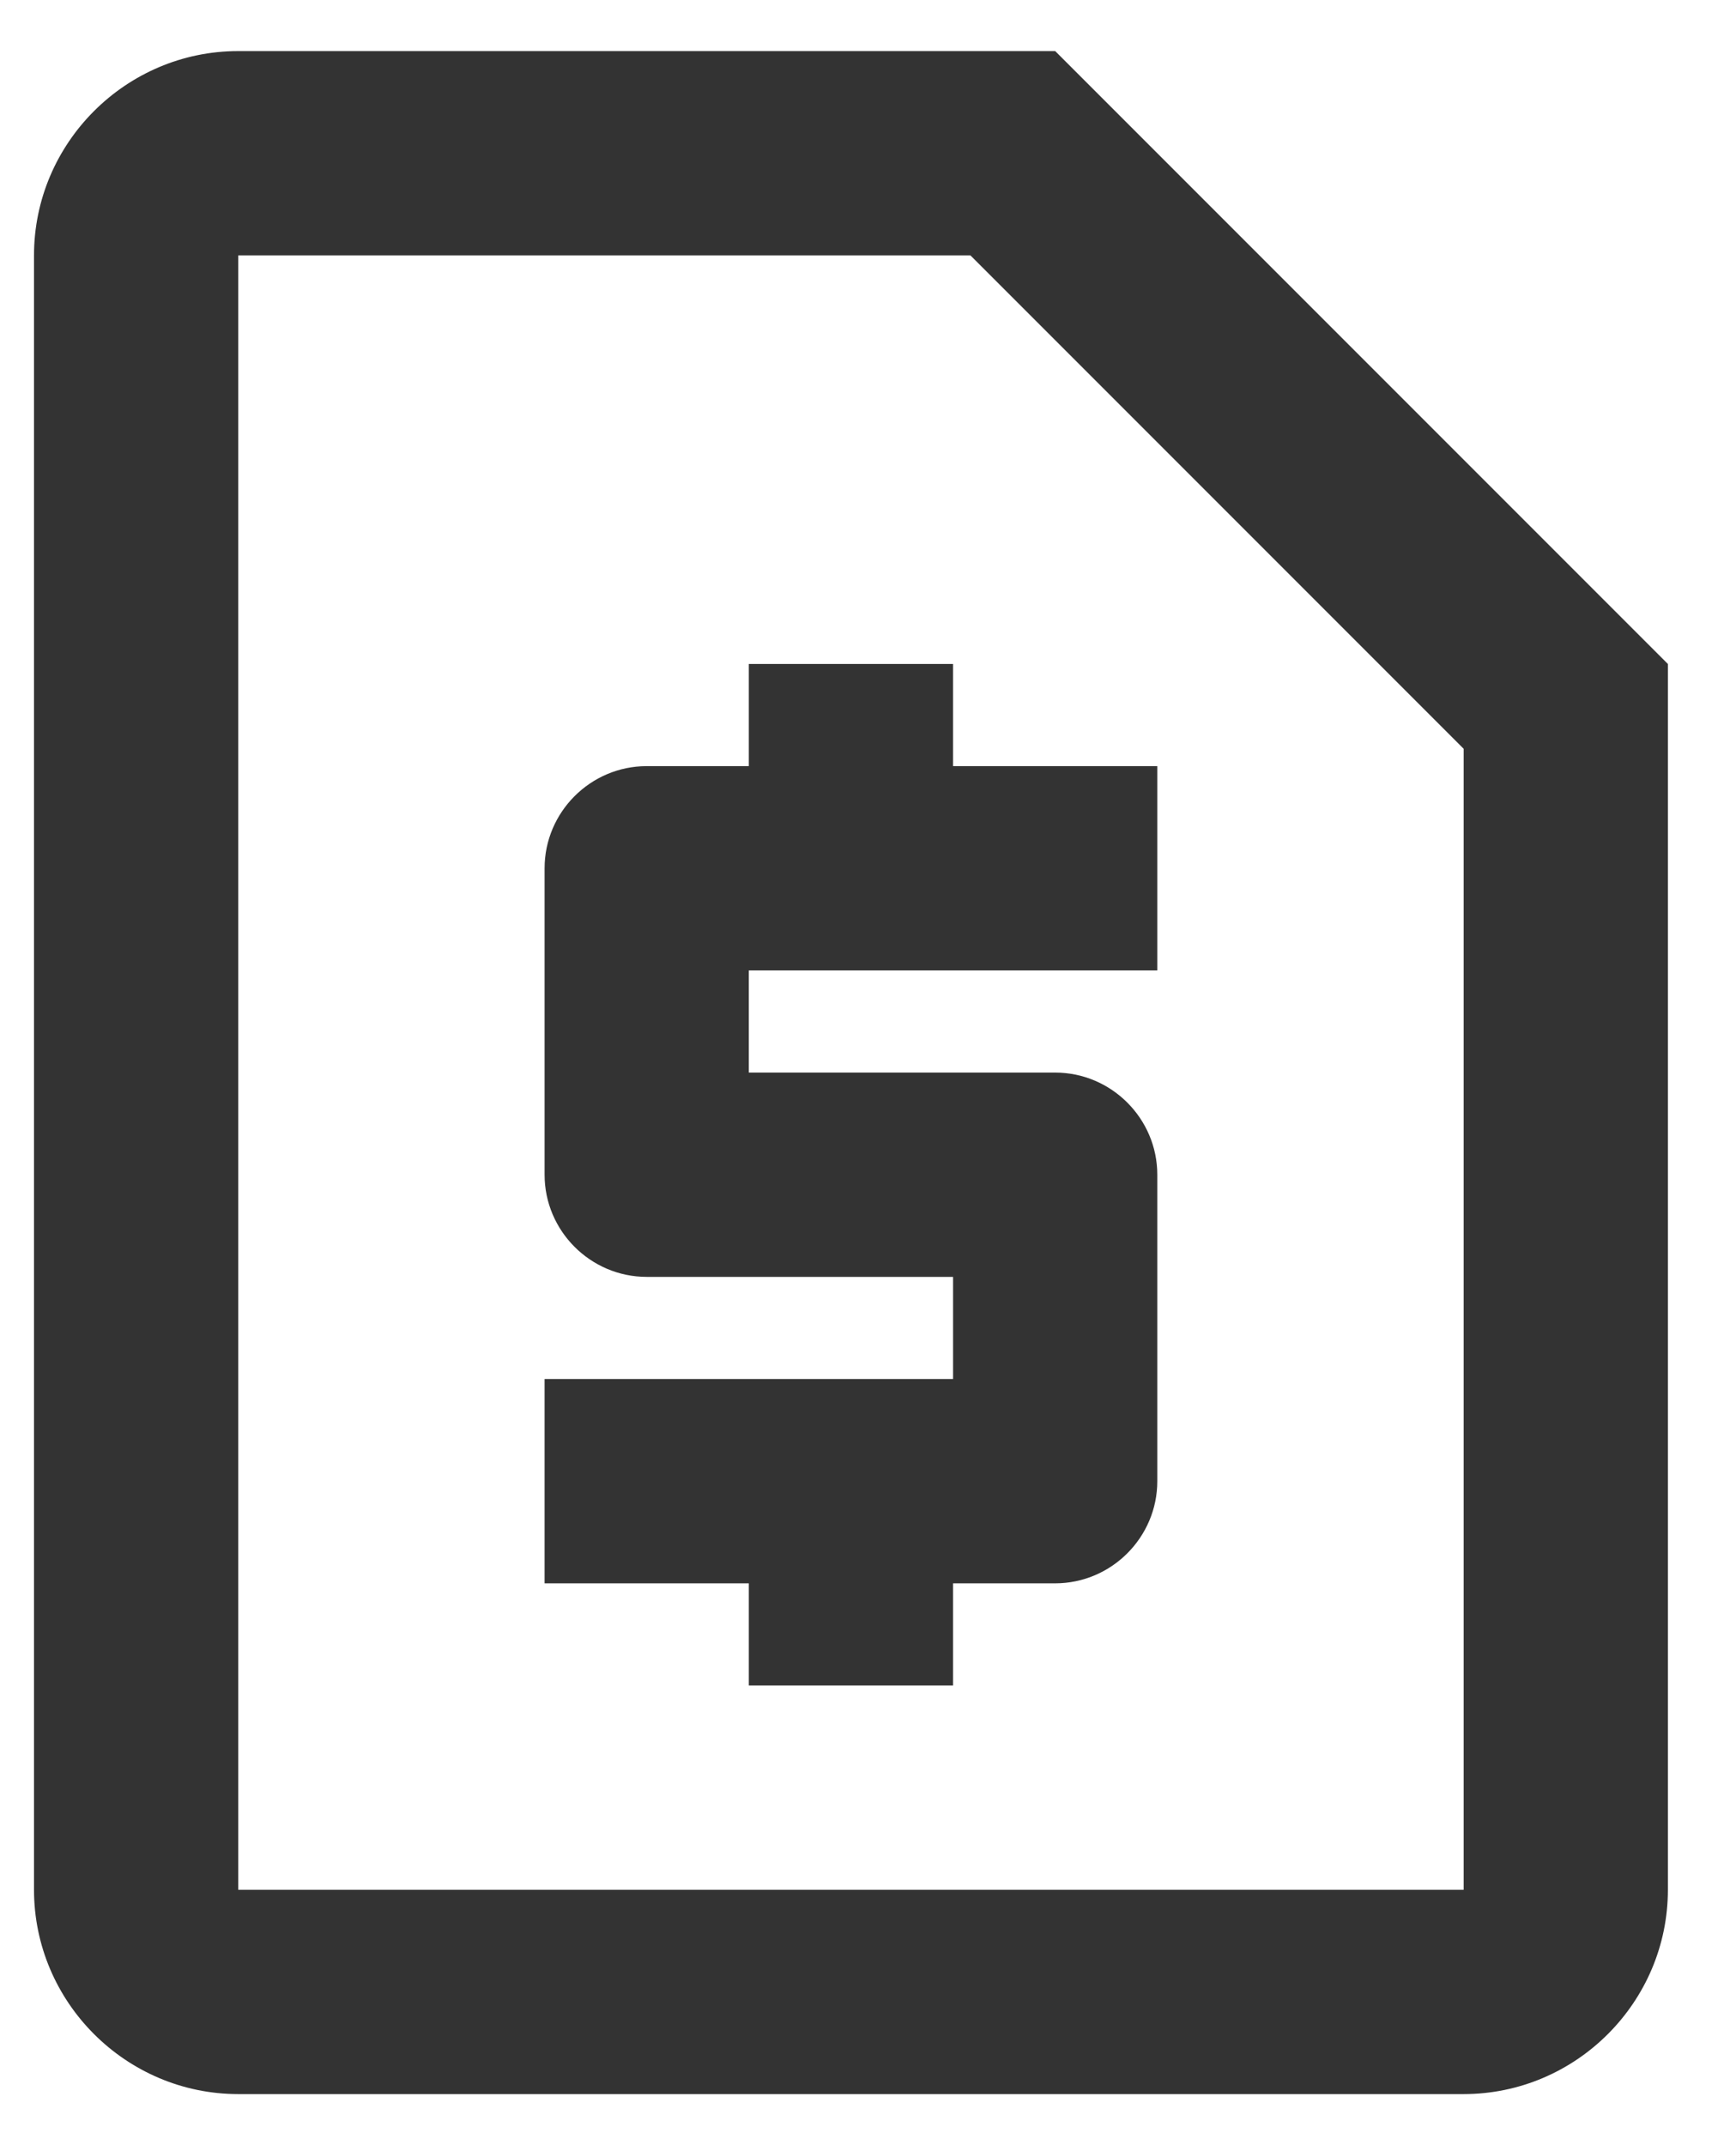 <svg width="17" height="21" viewBox="0 0 17 21" fill="none" xmlns="http://www.w3.org/2000/svg">
<path d="M9.503 2.5L14.333 7.33V18.5H2.333V2.5H9.503ZM10.333 0.5H2.333C1.233 0.5 0.333 1.4 0.333 2.5V18.5C0.333 19.6 1.233 20.5 2.333 20.5H14.333C15.433 20.5 16.333 19.6 16.333 18.5V6.5L10.333 0.5ZM11.333 9.5H7.333V10.5H10.333C10.883 10.5 11.333 10.95 11.333 11.5V14.5C11.333 15.05 10.883 15.5 10.333 15.5H9.333V16.5H7.333V15.5H5.333V13.5H9.333V12.5H6.333C5.783 12.5 5.333 12.05 5.333 11.5V8.5C5.333 7.95 5.783 7.5 6.333 7.5H7.333V6.5H9.333V7.5H11.333V9.5Z" fill="#333333"/>
</svg>
